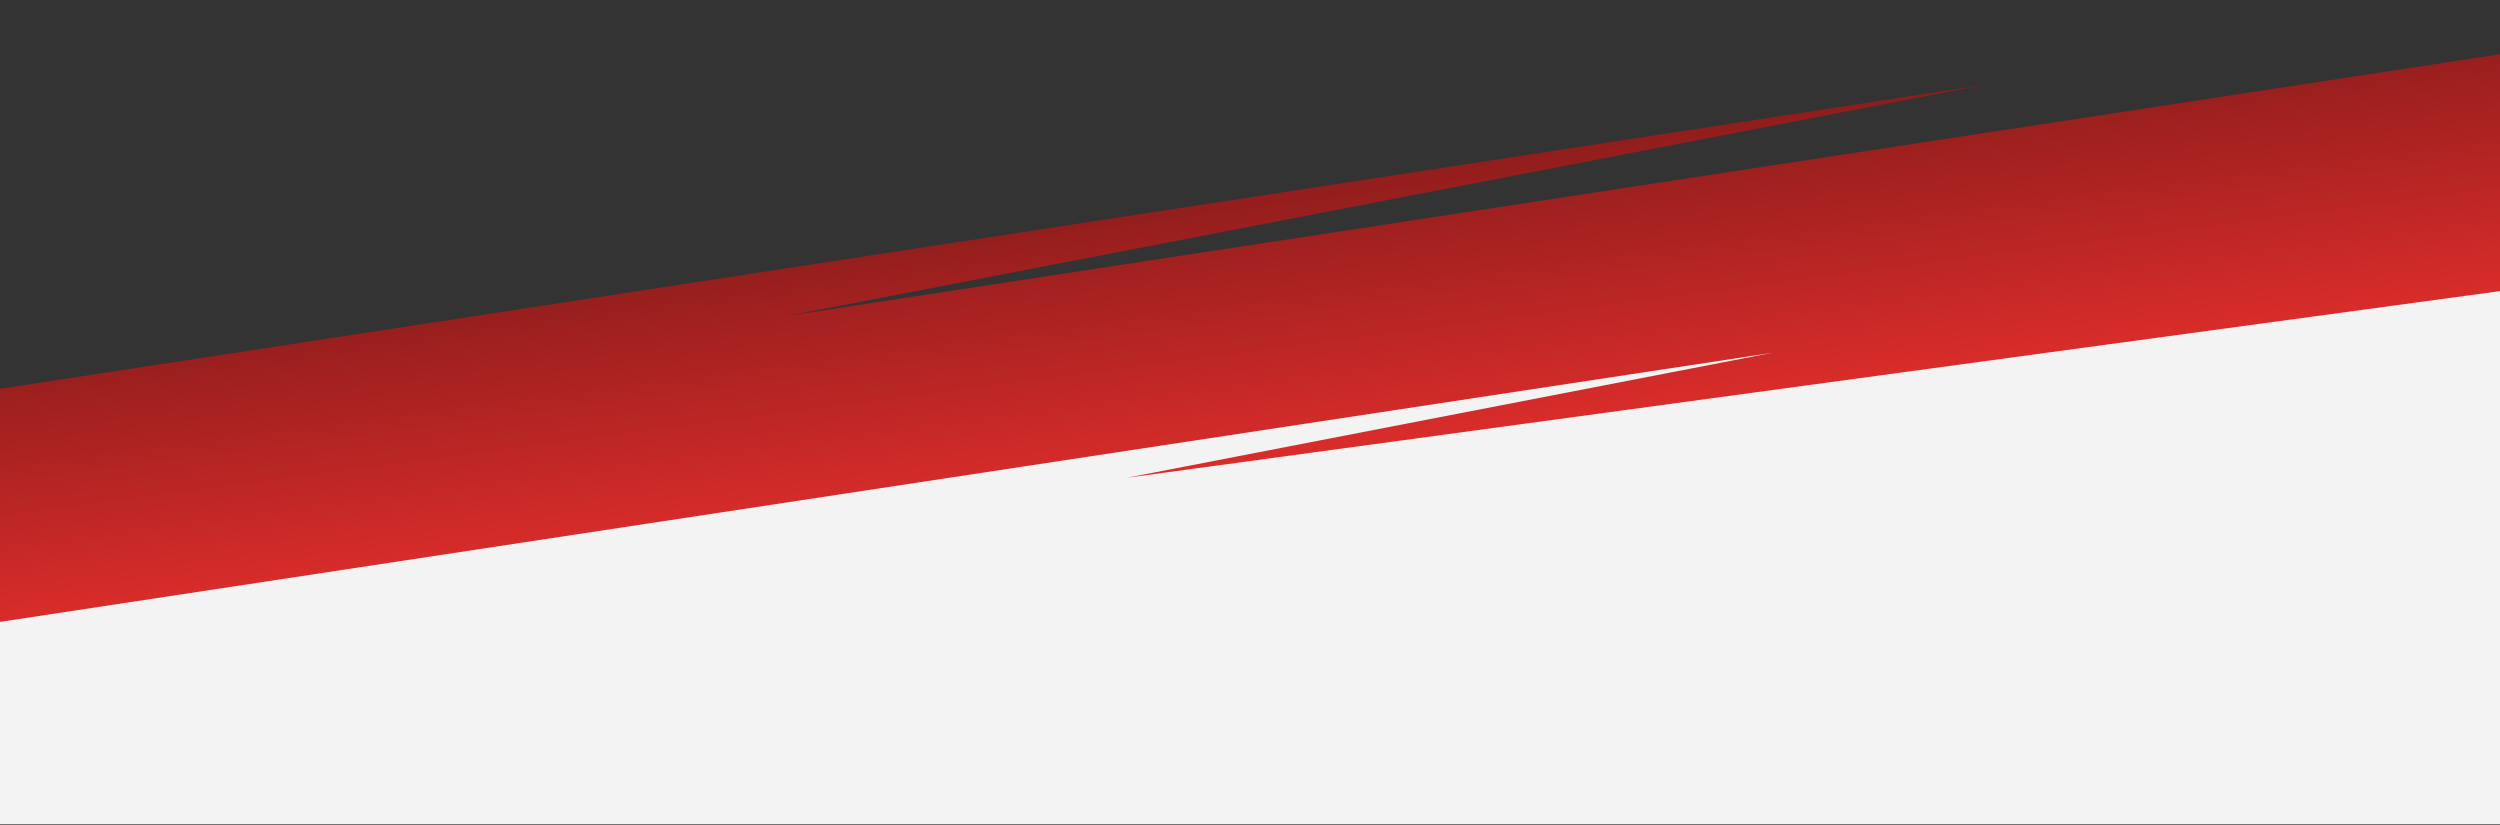<?xml version="1.0" encoding="utf-8"?><svg width="2000" height="660.16" fill="none" xmlns="http://www.w3.org/2000/svg" viewBox="0 0 2560 845"><rect x="0" y="0" width="2560" height="845" fill="#333333" stroke="none"/><path d="M808.546 323.073L2583 52V382.09L-28.5 685V402.5L2030.99 86.998 808.546 323.073z" fill="url(#bepaint0_linear)"/><path d="M1154.05 489.213L2568 297v547.134H-21V640l1835.98-278.787-660.93 128z" fill="#F3F3F3"/><defs><linearGradient id="bepaint0_linear" x1="1270.66" y1="554.602" x2="1155.21" y2="-326.223" gradientUnits="userSpaceOnUse"><stop stop-color="#EE312F"/><stop offset="1" stop-color="#060000"/></linearGradient></defs></svg>